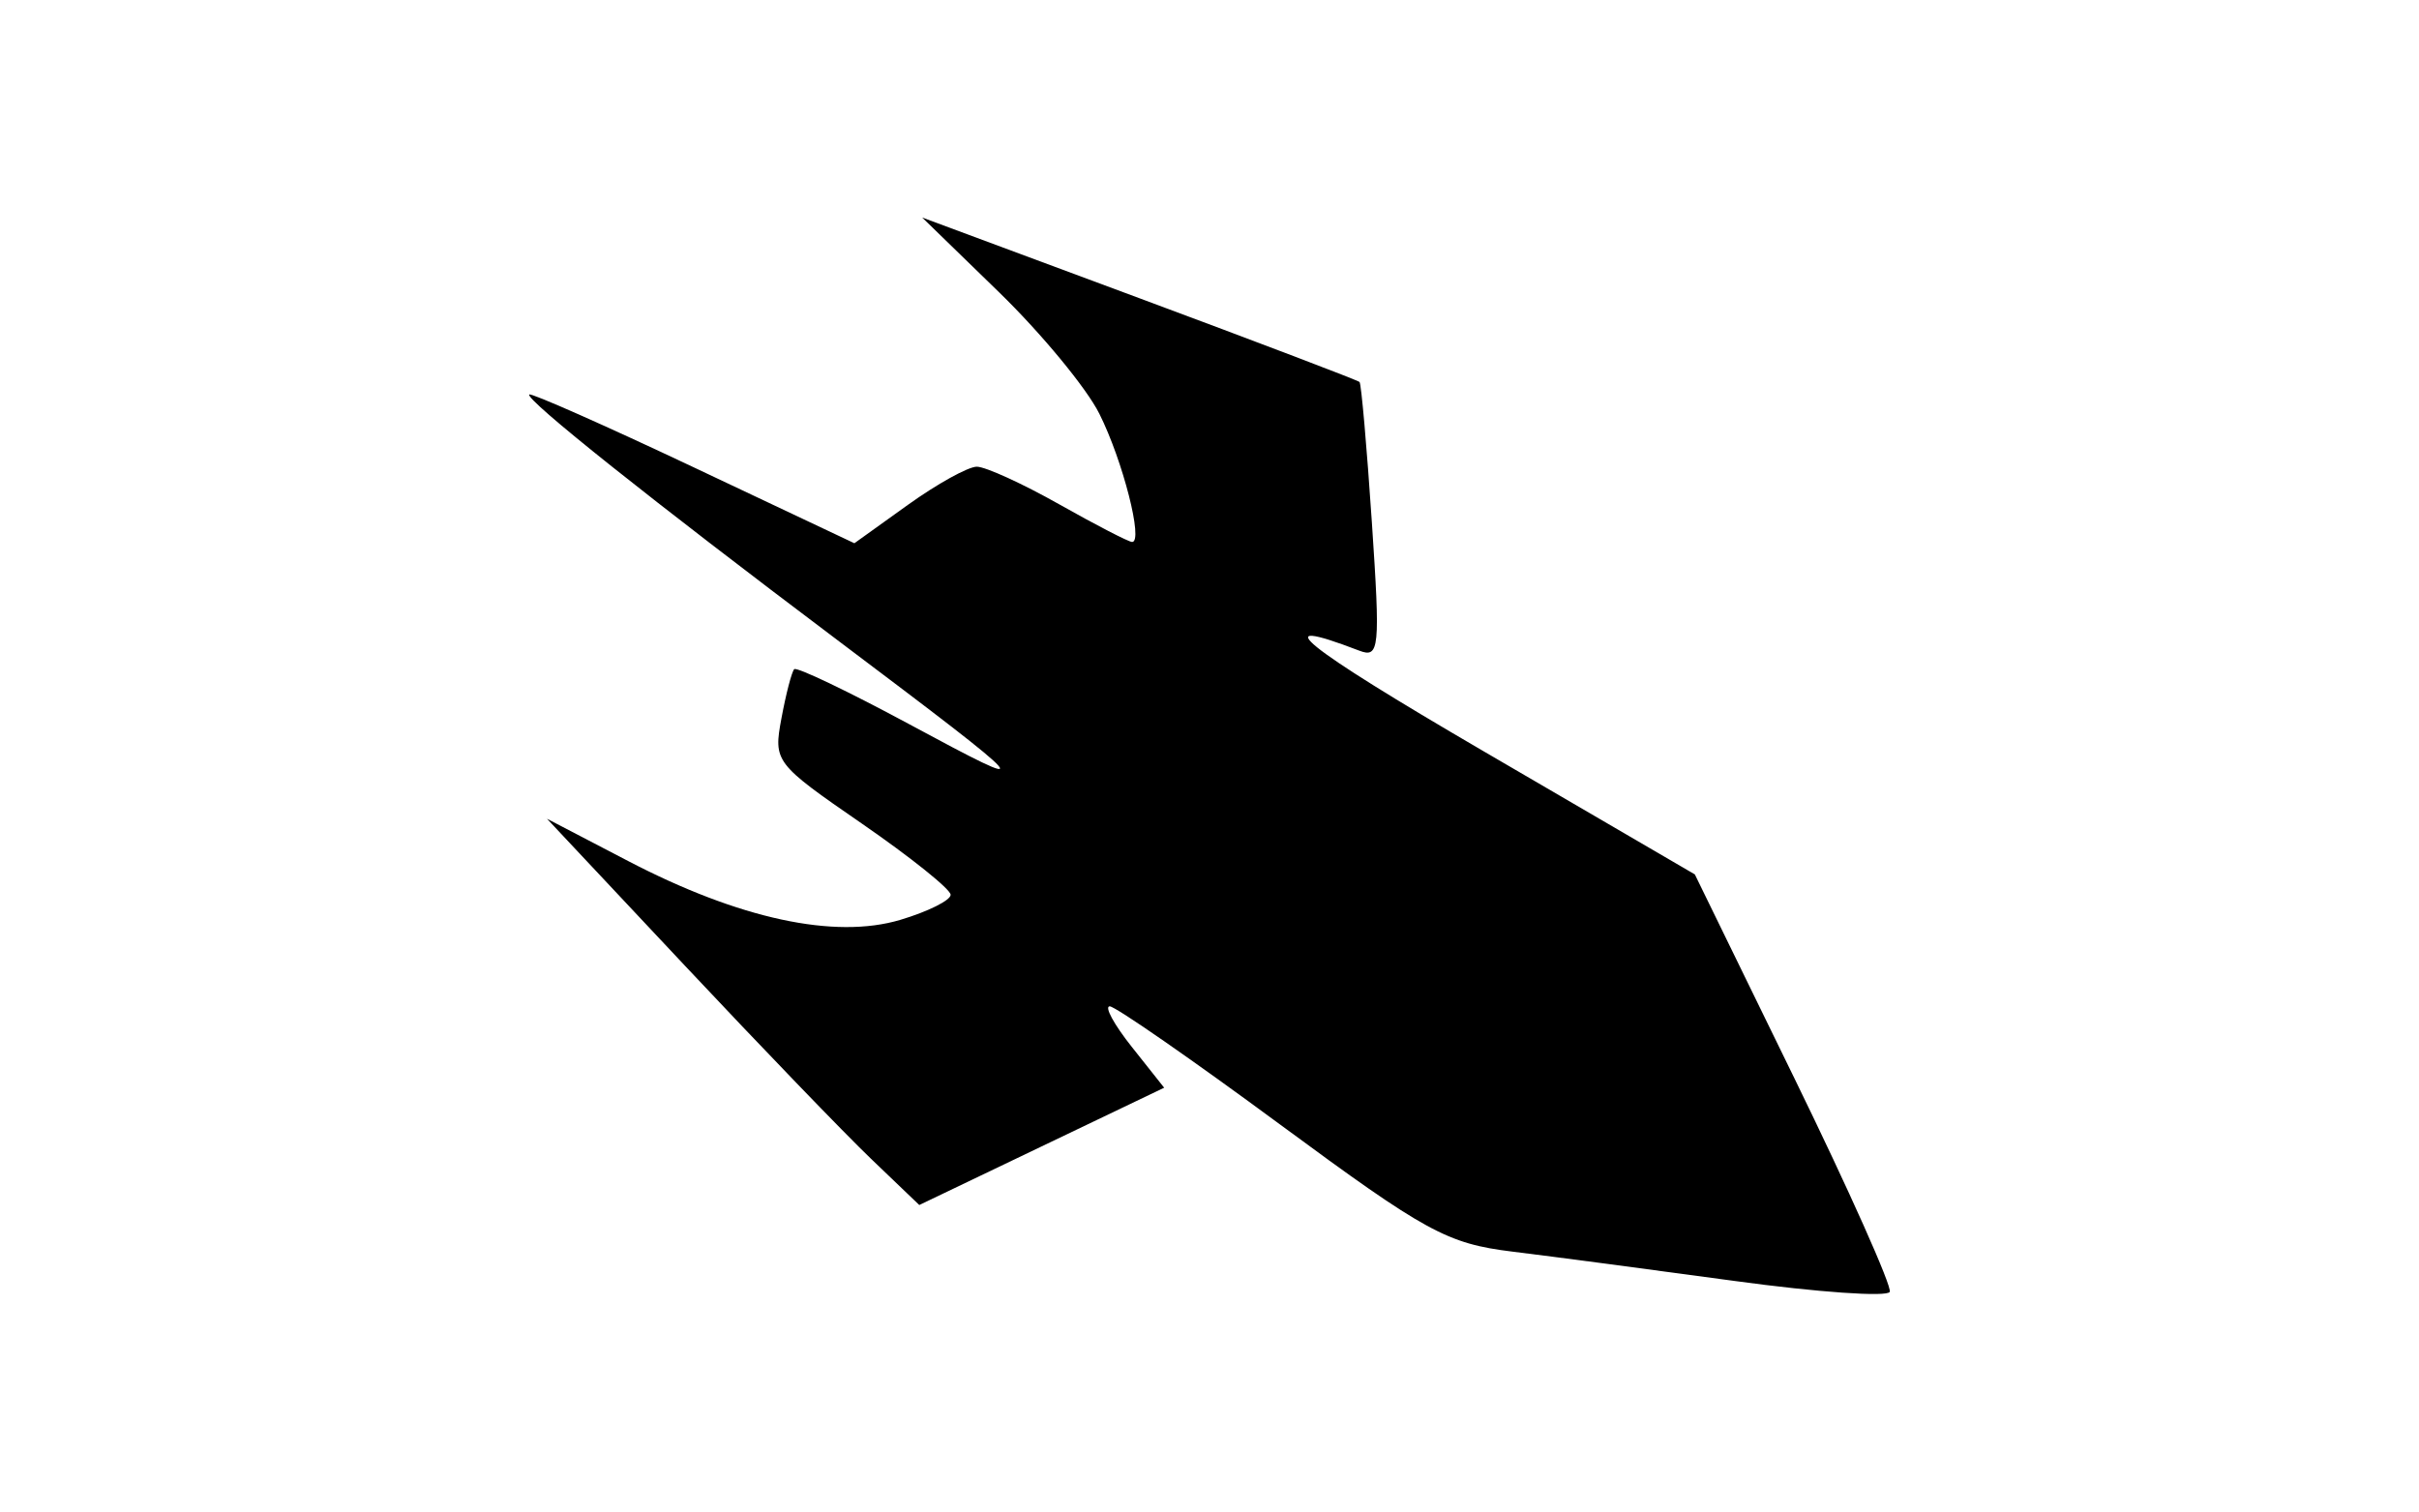 <svg xmlns="http://www.w3.org/2000/svg" width="80mm" height="50mm" viewBox="0 0 80 50"><path d="M57.378 42.375c-2.74-.374-6.05-.812-7.36-.972-2.163-.266-2.86-.647-7.677-4.2-2.914-2.15-5.452-3.911-5.64-3.914-.188-.004.14.601.73 1.343l1.07 1.349-4.05 1.94-4.049 1.94-1.592-1.525c-.876-.839-3.646-3.714-6.157-6.389l-4.564-4.864 2.686 1.4c3.668 1.912 6.832 2.595 9.004 1.944.913-.273 1.66-.646 1.66-.828 0-.182-1.32-1.24-2.934-2.354-2.886-1.99-2.93-2.048-2.66-3.491.15-.808.34-1.536.421-1.618.081-.083 1.792.736 3.802 1.819 4.393 2.367 4.265 2.217-2.363-2.773-6.145-4.626-10.353-7.98-10.201-8.132.06-.06 2.504 1.022 5.43 2.405l5.322 2.515 1.764-1.266c.97-.696 1.997-1.266 2.284-1.266.287 0 1.514.56 2.727 1.245 1.214.685 2.298 1.245 2.41 1.245.38 0-.307-2.69-1.083-4.24-.424-.85-1.917-2.658-3.316-4.019l-2.545-2.474 7.18 2.668c3.95 1.468 7.228 2.716 7.285 2.773.057.057.24 2.142.407 4.633.282 4.203.251 4.51-.419 4.253-3.186-1.223-1.891-.174 4.087 3.313l7.014 4.09 3.292 6.743c1.811 3.708 3.23 6.887 3.154 7.065-.076.177-2.38.016-5.119-.358z"/></svg>